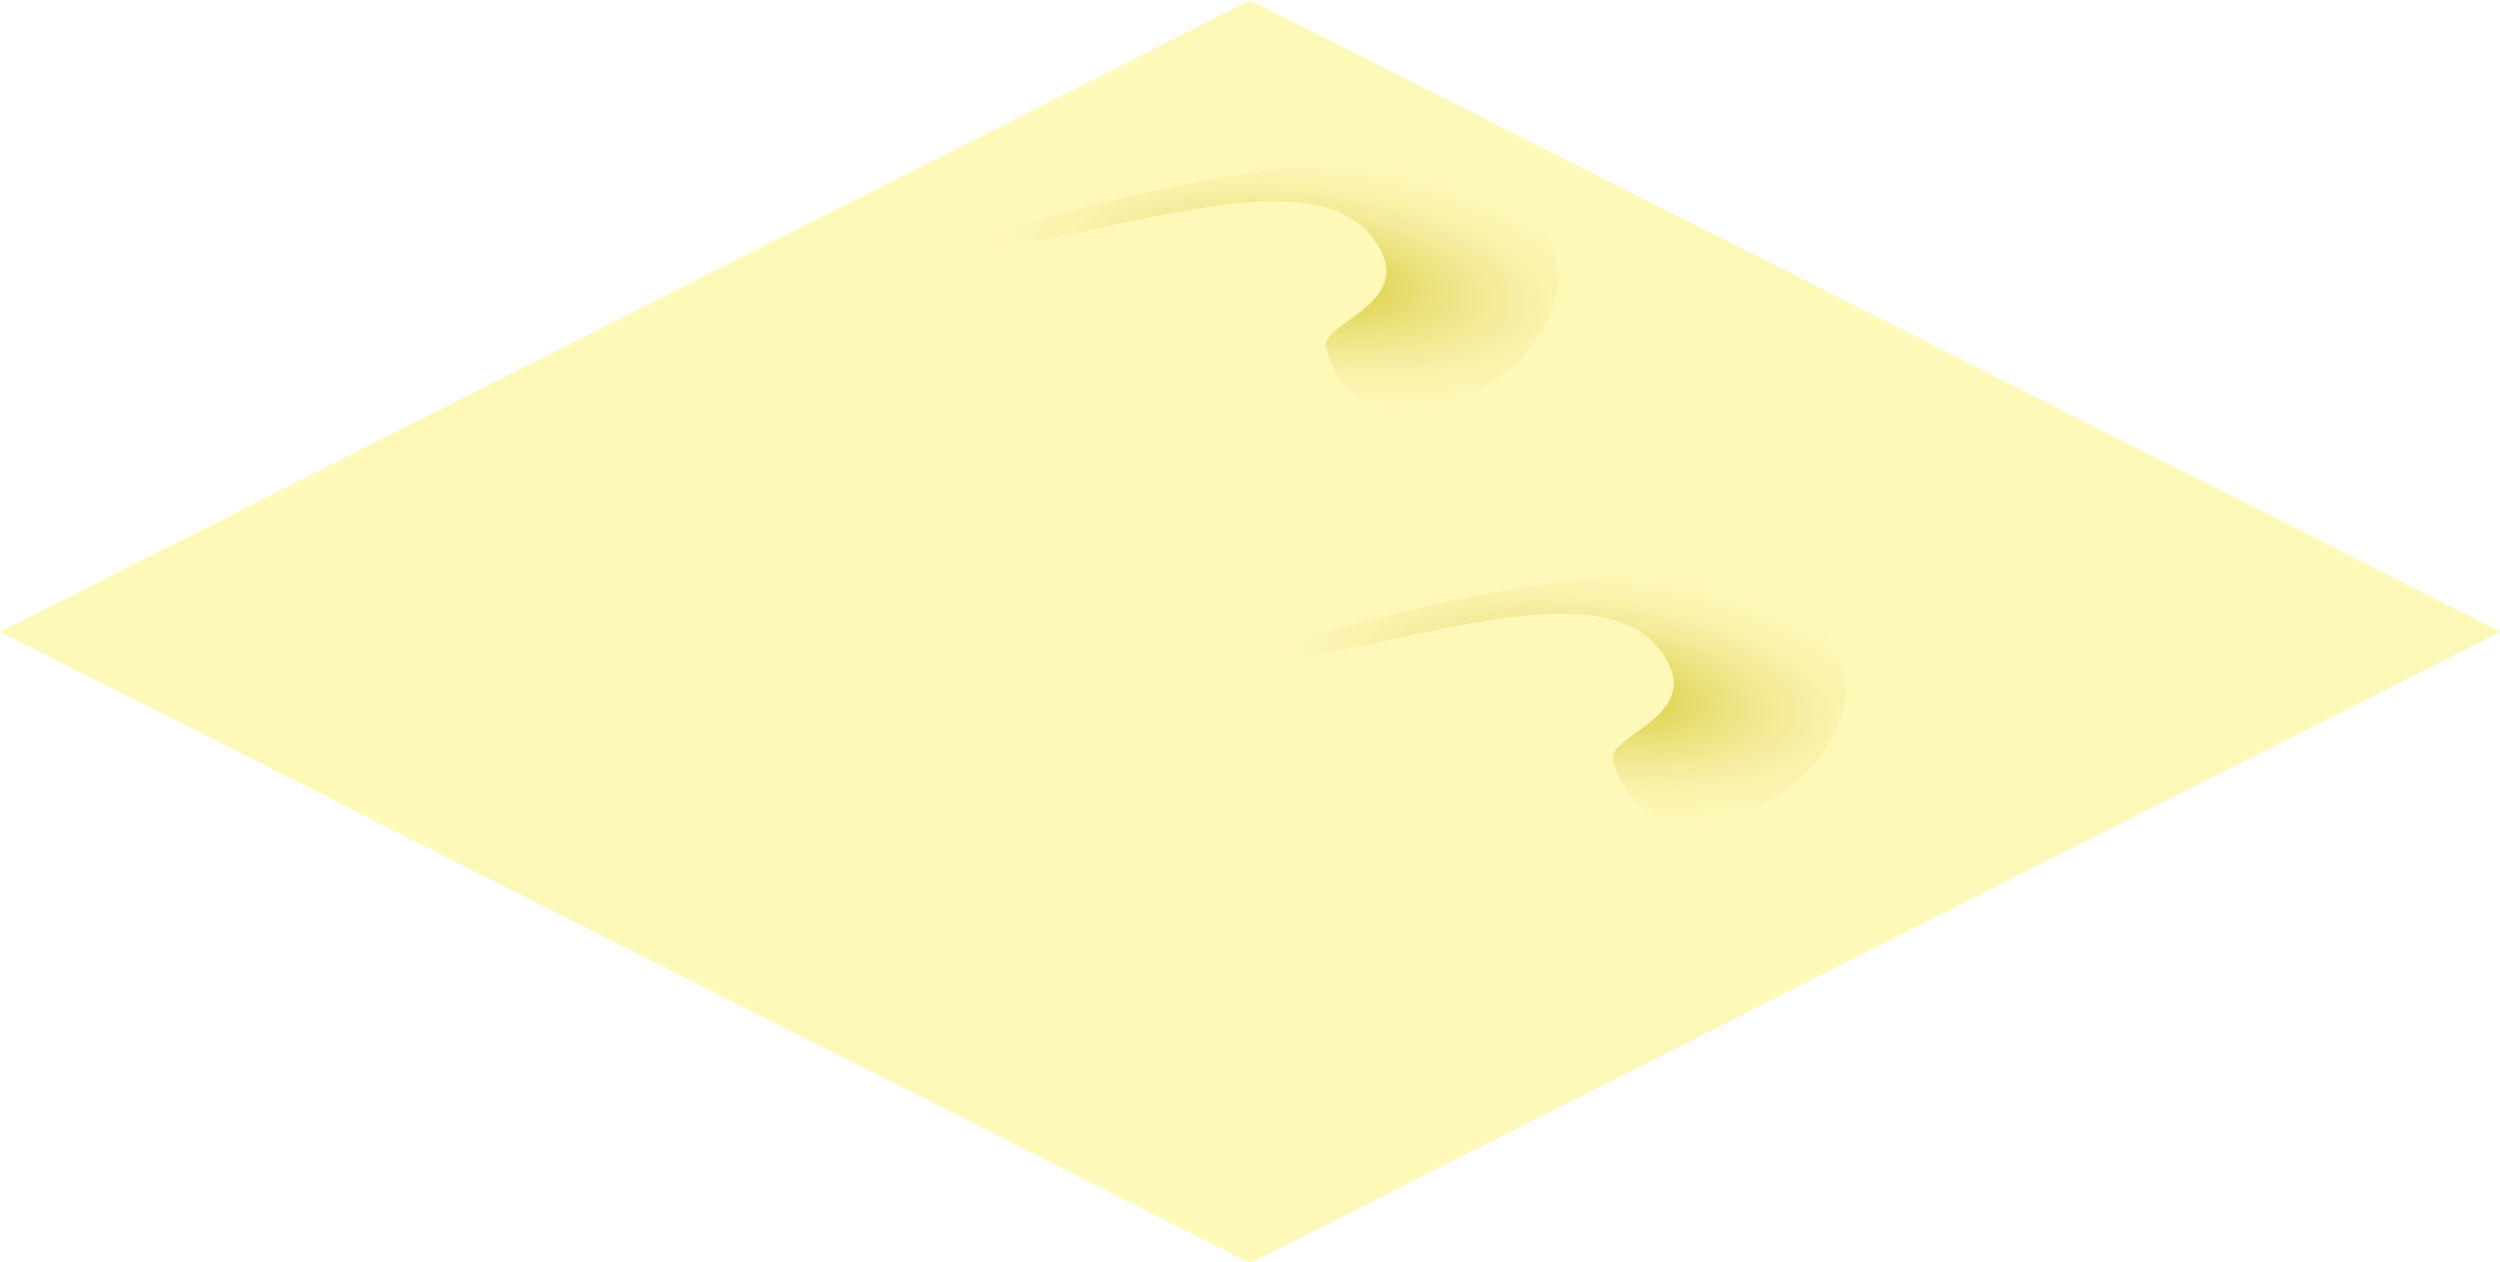 <?xml version="1.0" encoding="UTF-8" standalone="no"?>
<!-- Created with Inkscape (http://www.inkscape.org/) -->

<svg
   xmlns:dc="http://purl.org/dc/elements/1.1/"
   xmlns:cc="http://creativecommons.org/ns#"
   xmlns:rdf="http://www.w3.org/1999/02/22-rdf-syntax-ns#"
   xmlns:svg="http://www.w3.org/2000/svg"
   xmlns="http://www.w3.org/2000/svg"
   xmlns:xlink="http://www.w3.org/1999/xlink"
   xmlns:sodipodi="http://sodipodi.sourceforge.net/DTD/sodipodi-0.dtd"
   xmlns:inkscape="http://www.inkscape.org/namespaces/inkscape"
   width="101"
   height="51"
   id="svg9110"
   version="1.1"
   inkscape:version="0.48.2 r9819"
   sodipodi:docname="terrain_tile_desert_smalldunes.svg">
  <defs
     id="defs9112">
    <filter
       id="filter23327-6-5-11"
       height="1"
       width="1"
       y="0"
       x="0"
       inkscape:label="Film grain"
       inkscape:menu="Image effects"
       inkscape:menu-tooltip="Adds a small scale graininess"
       color-interpolation-filters="sRGB">
      <feTurbulence
         id="feTurbulence23329-0-5-1"
         type="fractalNoise"
         numOctaves="3"
         baseFrequency="1"
         seed="0"
         result="result0" />
      <feColorMatrix
         id="feColorMatrix23331-9-7-23"
         result="result4"
         values="0"
         type="saturate" />
      <feComposite
         k4="0"
         id="feComposite23333-5-4-3"
         in2="result4"
         in="SourceGraphic"
         operator="arithmetic"
         k1="1.25"
         k2="0.5"
         k3="0.5"
         result="result2" />
      <feBlend
         id="feBlend23335-8-7-9"
         in2="SourceGraphic"
         result="result5"
         mode="normal"
         in="result2" />
      <feComposite
         id="feComposite23337-9-3-7"
         in2="SourceGraphic"
         in="result5"
         operator="in"
         result="result3" />
    </filter>
    <linearGradient
       id="linearGradient23781-1-3">
      <stop
         style="stop-color:#d3c525;stop-opacity:1;"
         offset="0"
         id="stop23783-4-30" />
      <stop
         style="stop-color:#f0eaa9;stop-opacity:0;"
         offset="1"
         id="stop23785-9-48" />
    </linearGradient>
    <radialGradient
       inkscape:collect="always"
       xlink:href="#linearGradient23781-1-3"
       id="radialGradient9385"
       gradientUnits="userSpaceOnUse"
       gradientTransform="matrix(0.764,0.122,-0.054,0.336,28.004,628.871)"
       cx="-160.472"
       cy="946.154"
       fx="-160.472"
       fy="946.154"
       r="17.07" />
  </defs>
  <sodipodi:namedview
     id="base"
     pagecolor="#ffffff"
     bordercolor="#666666"
     borderopacity="1.0"
     inkscape:pageopacity="0.0"
     inkscape:pageshadow="2"
     inkscape:zoom="6.5207207"
     inkscape:cx="39.753577"
     inkscape:cy="22.888021"
     inkscape:document-units="px"
     inkscape:current-layer="layer1"
     showgrid="false"
     inkscape:window-width="1366"
     inkscape:window-height="706"
     inkscape:window-x="-8"
     inkscape:window-y="-8"
     inkscape:window-maximized="1" />
  <g
     inkscape:label="Layer 1"
     inkscape:groupmode="layer"
     id="layer1"
     transform="translate(0,-1001.362)">
    <g
       transform="matrix(1.02,0,0,0.896,201.444,181.878)"
       id="g27587-7">
      <rect
         id="rect27589-9"
         y="914.628"
         x="-197.475"
         height="56.921"
         width="99.01"
         style="fill:none;stroke:none" />
      <path
         style="fill:#fff9b9;fill-opacity:1;stroke:none;filter:url(#filter23327-6-5-11)"
         inkscape:connector-curvature="0"
         id="path27593-4"
         d="m -197.475,943.089 49.505,-28.461 49.505,28.461 -49.505,28.461 -49.505,-28.461 z" />
      <path
         style="opacity:0.75;fill:#fff9b9;fill-opacity:1;stroke:none"
         inkscape:connector-curvature="0"
         id="path27595-1"
         d="m -197.475,943.089 49.505,-28.461 49.505,28.461 -49.505,28.461 -49.505,-28.461 z" />
      <path
         sodipodi:nodetypes="csssc"
         inkscape:connector-curvature="0"
         id="path27597-7"
         d="m -160.321,925.439 c 3.264,1.675 14.248,-4.613 17.216,-0.088 1.941,2.959 -2.19,3.771 -1.878,4.967 1.822,6.97 11.944,-0.296 8.487,-5.567 -4.475,-6.823 -22.118,1.042 -23.825,0.688 z"
         style="fill:url(#radialGradient9385);fill-opacity:1;stroke:none" />
      <use
         x="0"
         y="0"
         xlink:href="#path27597-7"
         id="use28558"
         transform="translate(-22.385,14.038)"
         width="1000"
         height="1000" />
      <use
         x="0"
         y="0"
         xlink:href="#path27597-7"
         id="use28560"
         transform="translate(11.382,18.591)"
         width="1000"
         height="1000" />
      <use
         height="1000"
         width="1000"
         transform="translate(-6.829,33.767)"
         id="use28562"
         xlink:href="#path27597-7"
         y="0"
         x="0" />
    </g>
  </g>
</svg>
